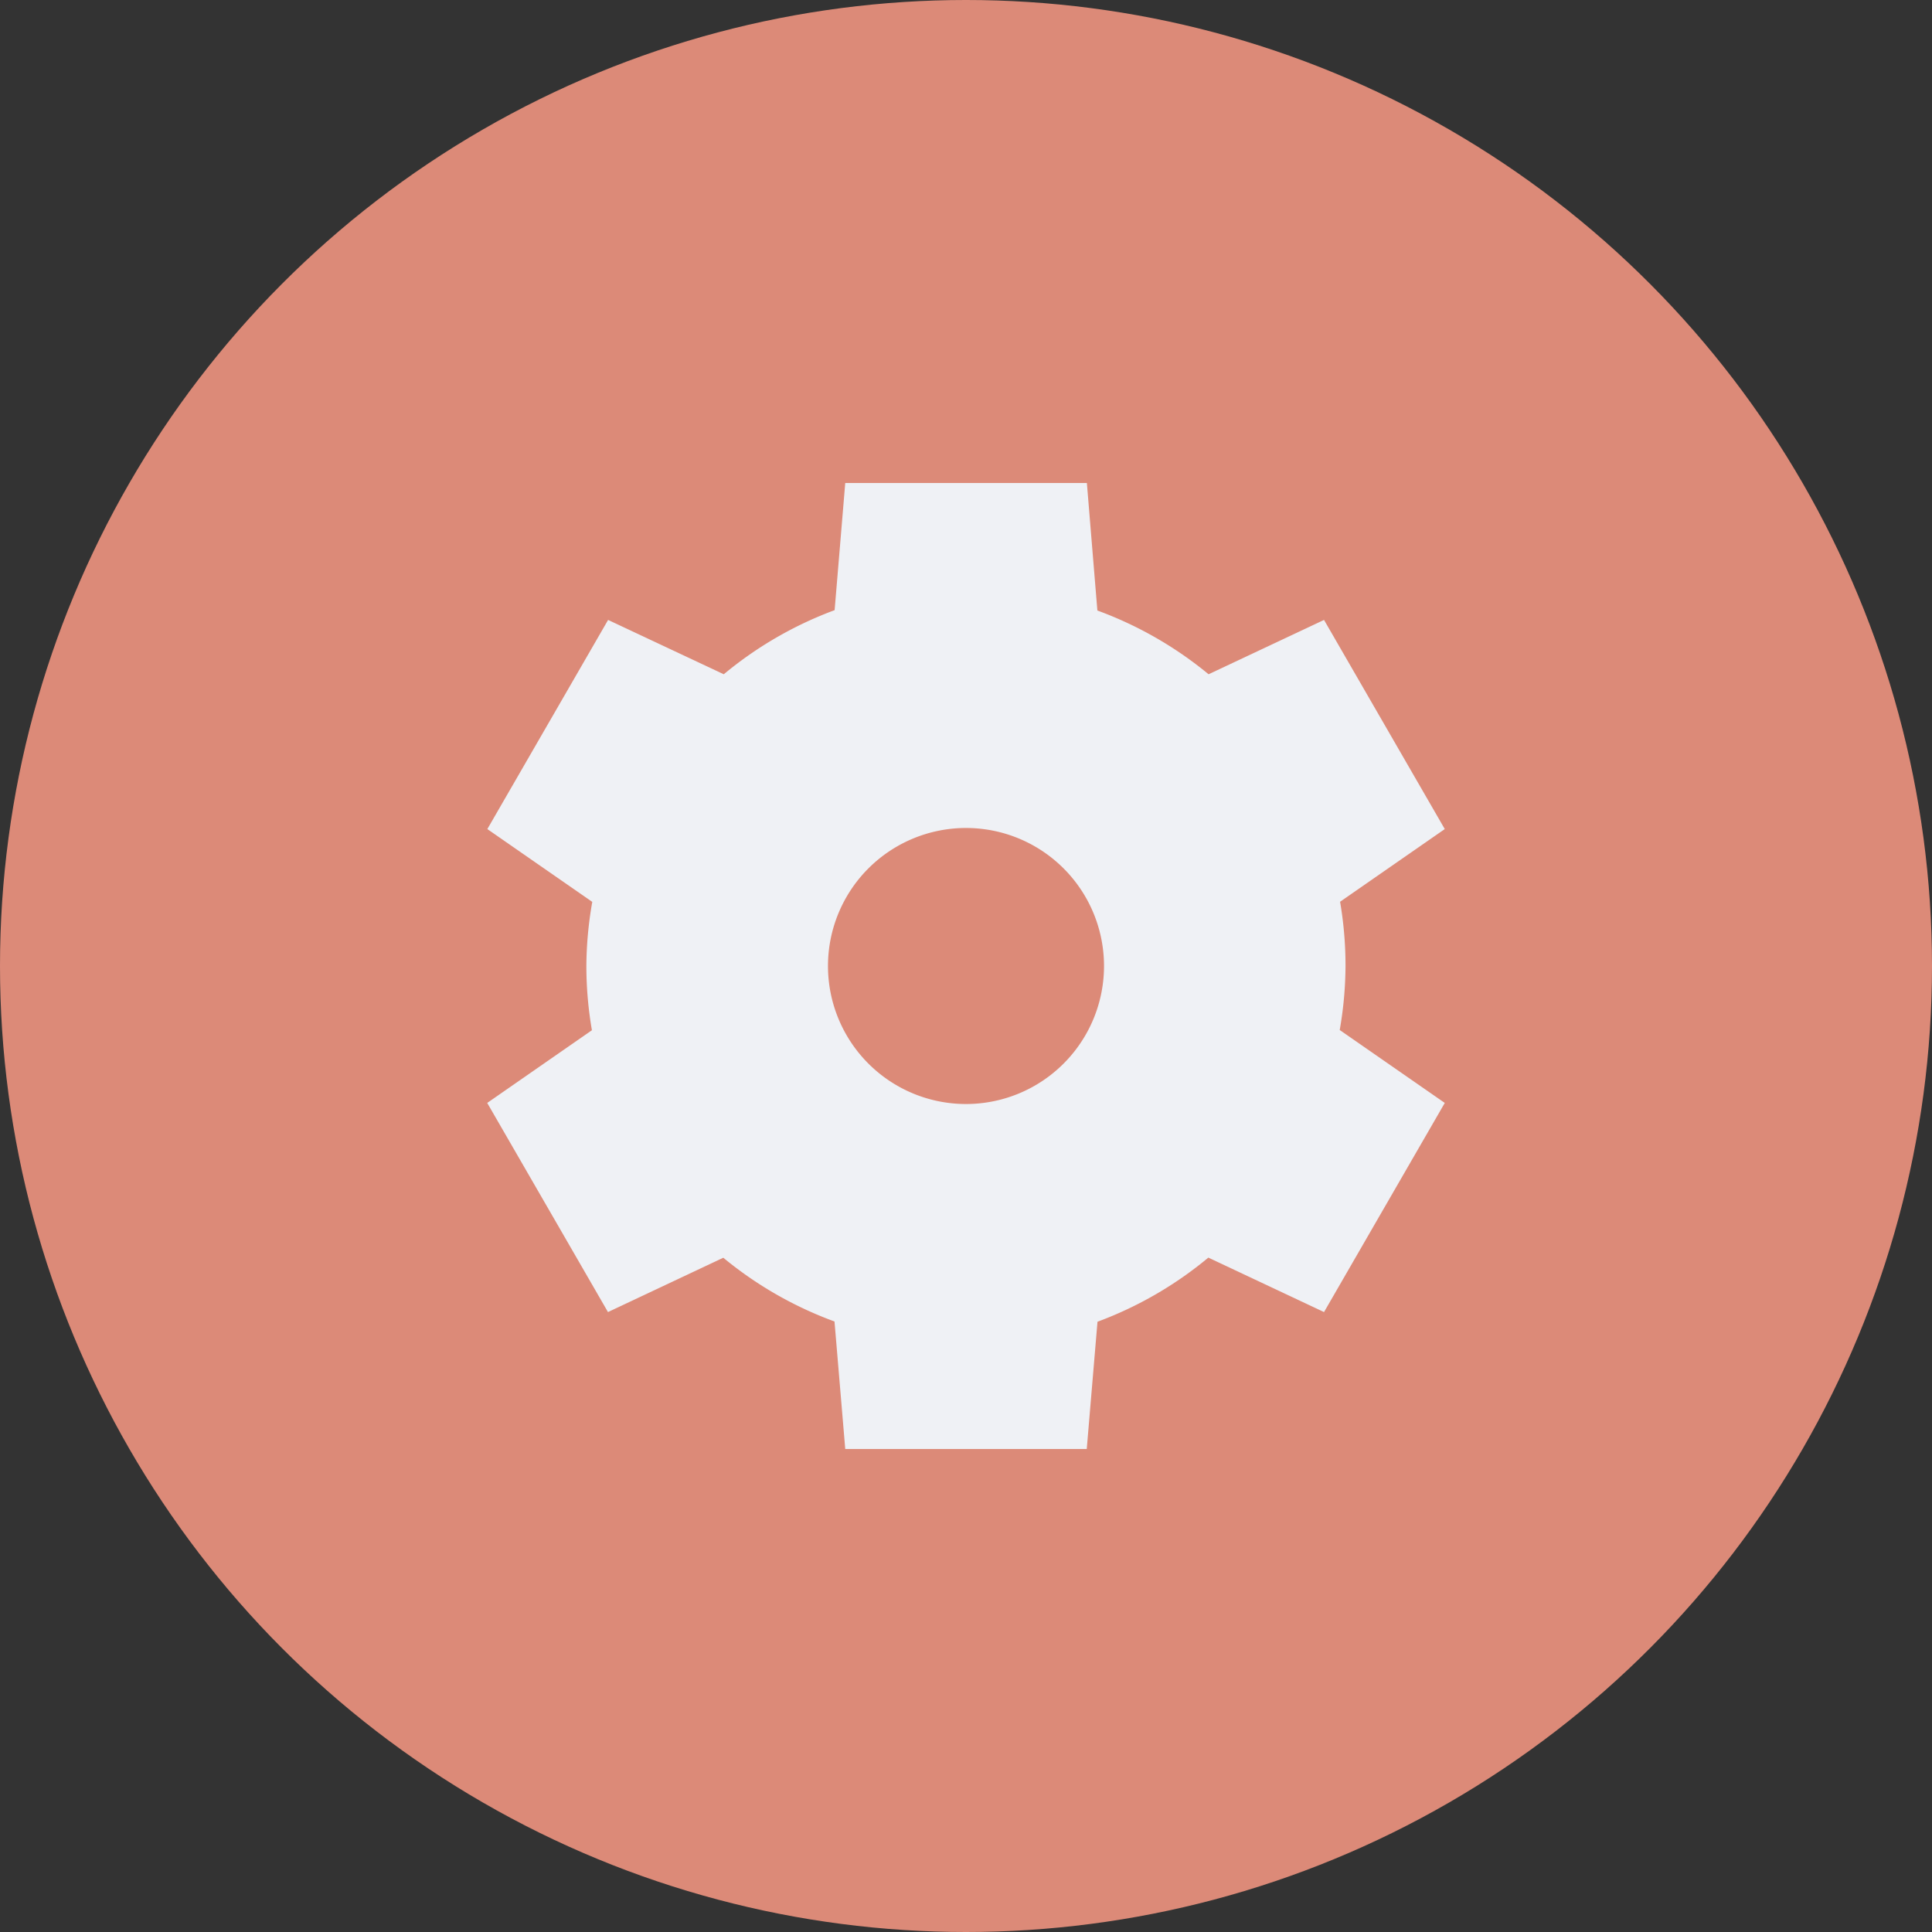 <svg xmlns="http://www.w3.org/2000/svg" width="16" height="16" version="1">
 <rect width="100%" height="100%" fill="#333333" stroke="none"/>
 <circle style="fill:#dc8a78" cx="8" cy="8" r="8"/>
 <path style="fill:#eff1f5" d="m 7,4 -0.088,1.053 a 3.143,3.143 0 0 0 -0.918,0.531 l -0.958,-0.45 -1,1.732 0.869,0.603 A 3.143,3.143 0 0 0 4.856,8 3.143,3.143 0 0 0 4.902,8.532 l -0.867,0.602 1,1.732 0.955,-0.45 a 3.143,3.143 0 0 0 0.921,0.528 L 7,12 h 2 l 0.089,-1.054 a 3.143,3.143 0 0 0 0.918,-0.531 l 0.958,0.451 1,-1.732 -0.87,-0.604 A 3.143,3.143 0 0 0 11.143,8 3.143,3.143 0 0 0 11.098,7.468 l 0.867,-0.602 -1,-1.732 -0.956,0.45 A 3.143,3.143 0 0 0 9.088,5.056 L 9.001,4 h -2 z m 1,2.857 A 1.143,1.143 0 0 1 9.143,8 1.143,1.143 0 0 1 8,9.143 1.143,1.143 0 0 1 6.857,8 1.143,1.143 0 0 1 8,6.857 Z"/>
</svg>
